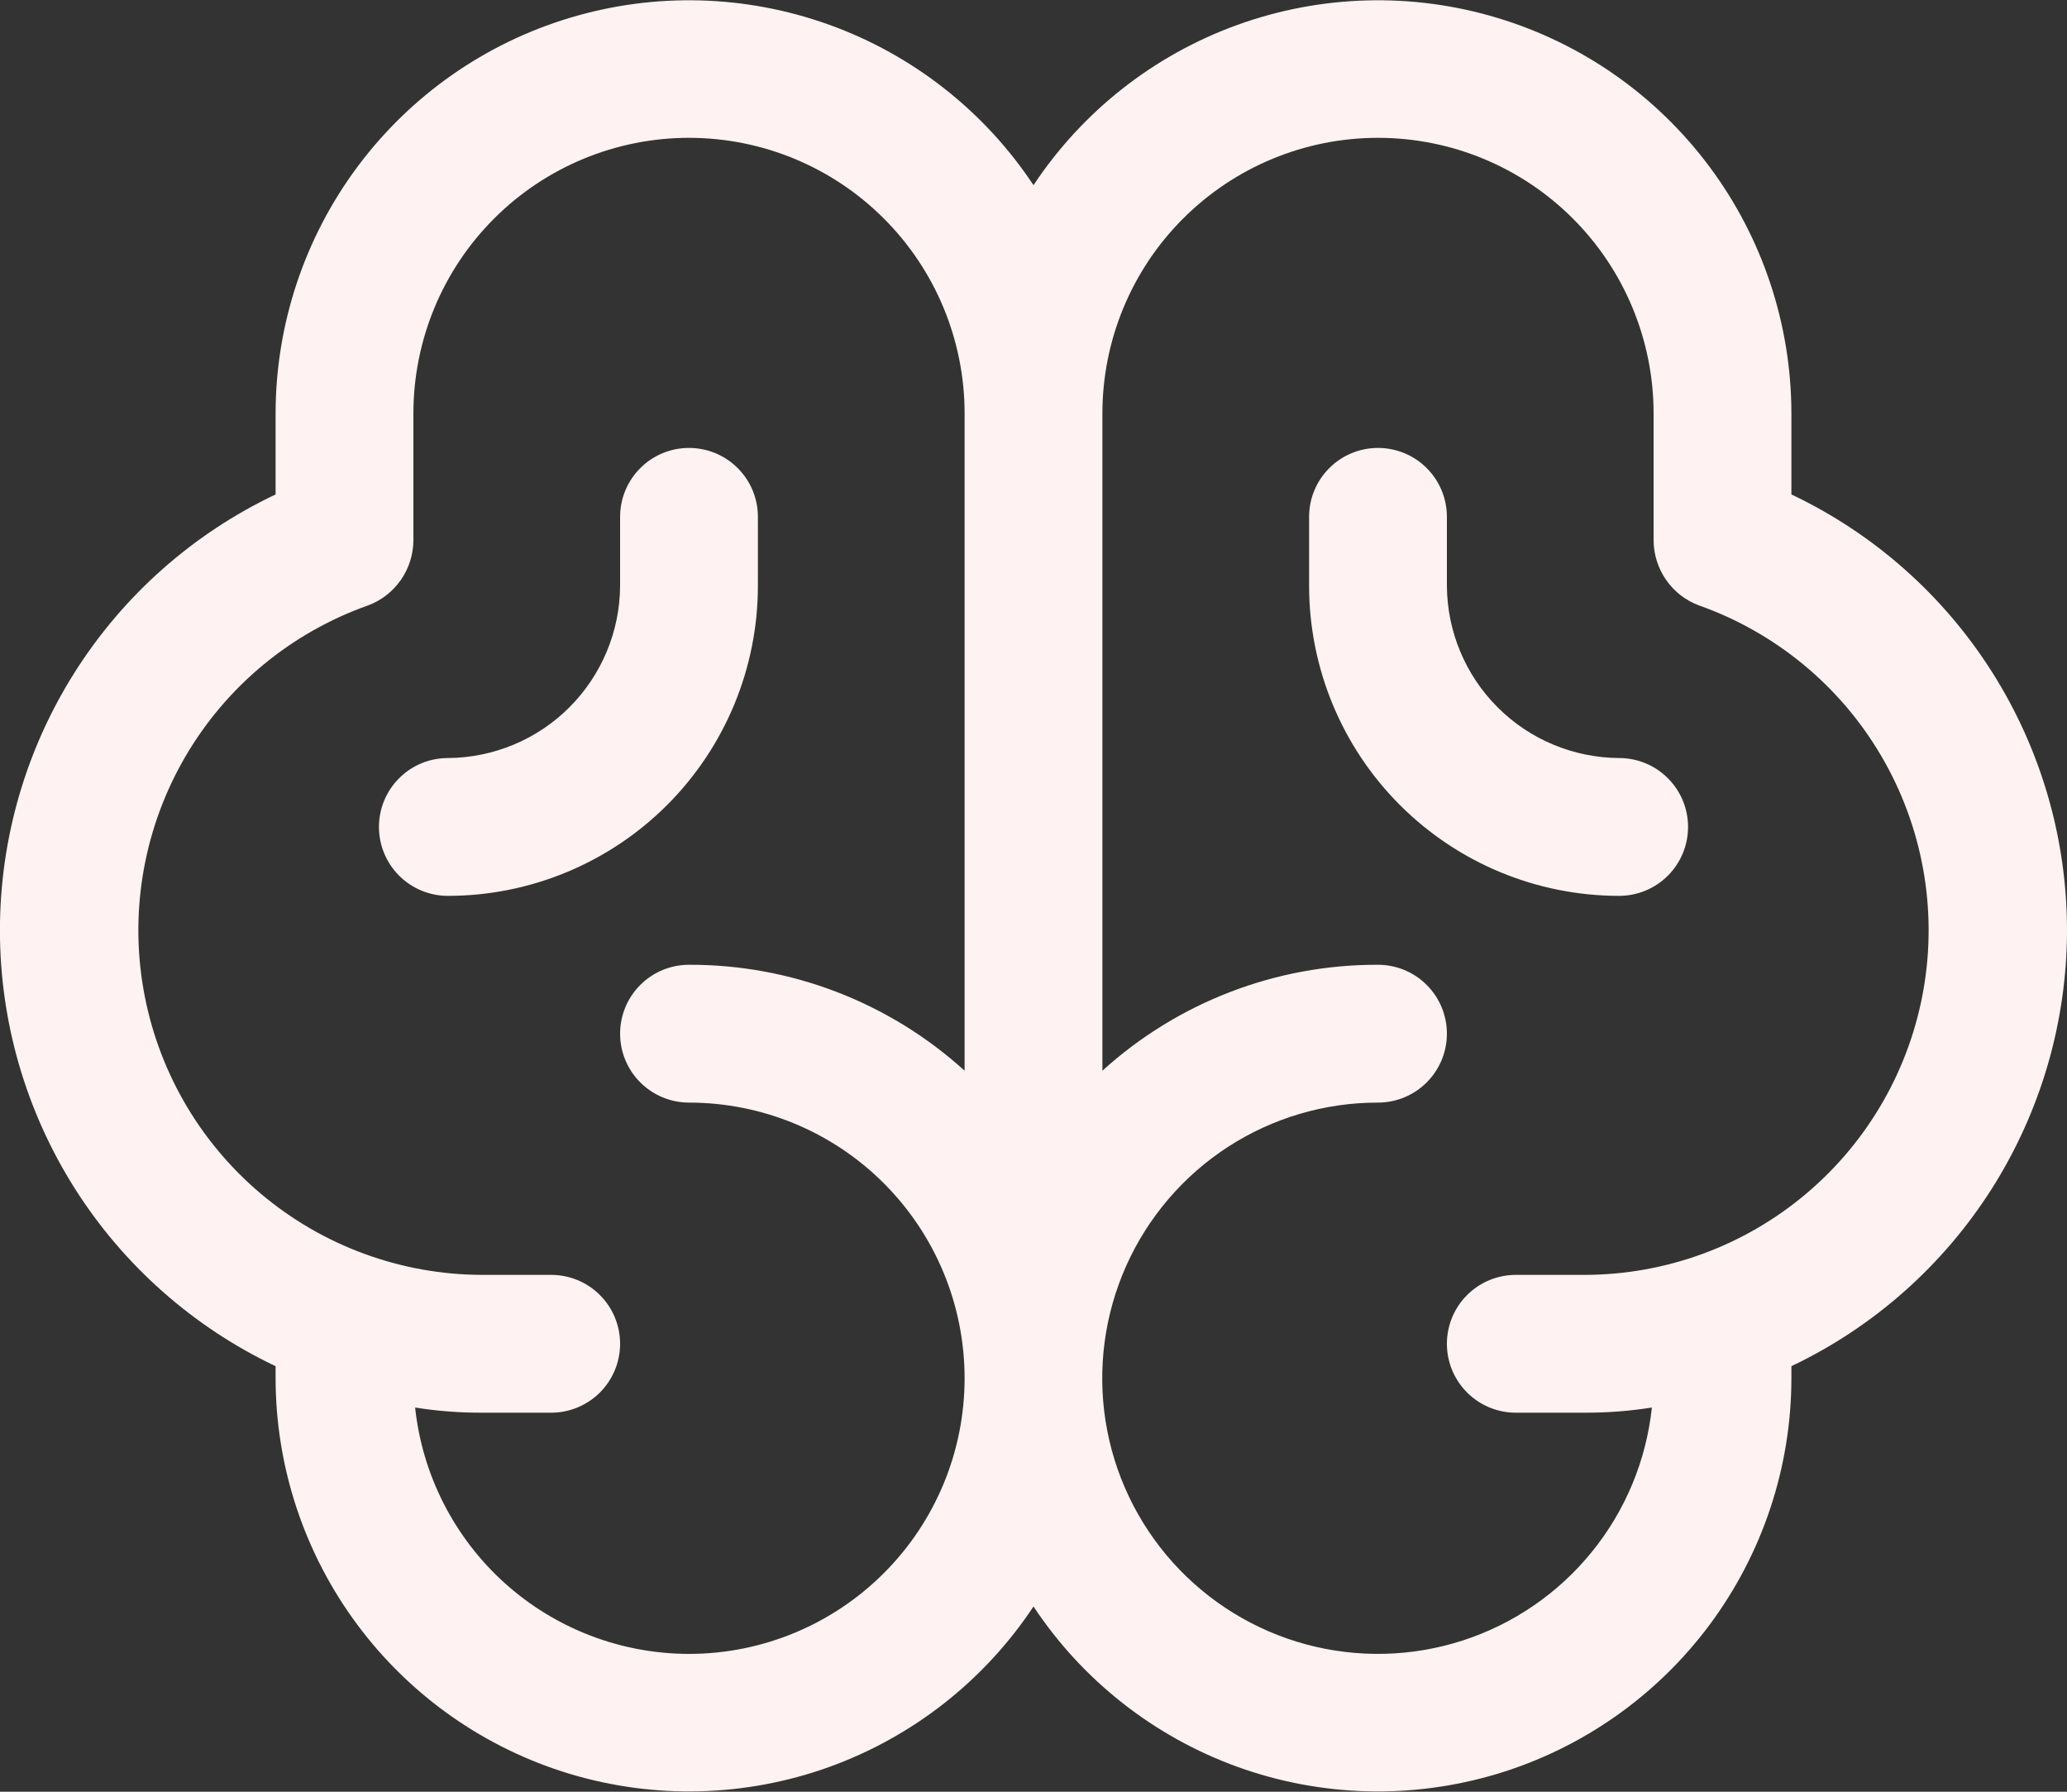 <svg width="30" height="26" viewBox="0 0 30 26" fill="none" xmlns="http://www.w3.org/2000/svg">
<rect x="0" y="0" width="30" height="26" fill="#333333" stroke="none"/>
<path d="M30 13.5C30 12.175 29.624 10.877 28.916 9.758C28.208 8.638 27.197 7.743 26 7.175V6C25.999 4.711 25.583 3.457 24.814 2.423C24.045 1.389 22.964 0.63 21.73 0.259C20.496 -0.113 19.175 -0.077 17.963 0.36C16.751 0.797 15.712 1.613 15 2.687C14.288 1.613 13.249 0.797 12.037 0.36C10.824 -0.077 9.504 -0.113 8.27 0.259C7.036 0.63 5.955 1.389 5.186 2.423C4.417 3.457 4.001 4.711 4 6V7.175C2.803 7.742 1.791 8.638 1.083 9.758C0.375 10.877 -0.001 12.175 -0.001 13.5C-0.001 14.825 0.375 16.122 1.083 17.242C1.791 18.361 2.803 19.257 4 19.825V20C4.001 21.288 4.417 22.542 5.186 23.576C5.955 24.61 7.036 25.369 8.27 25.741C9.504 26.112 10.824 26.077 12.037 25.64C13.249 25.202 14.288 24.386 15 23.312C15.712 24.386 16.751 25.202 17.963 25.64C19.175 26.077 20.496 26.112 21.73 25.741C22.964 25.369 24.045 24.61 24.814 23.576C25.583 22.542 25.999 21.288 26 20V19.825C27.196 19.256 28.206 18.36 28.914 17.241C29.622 16.121 29.999 14.824 30 13.5ZM10 24C9.013 23.999 8.061 23.634 7.327 22.974C6.594 22.314 6.13 21.406 6.025 20.425C6.347 20.476 6.673 20.501 7 20.5H8C8.265 20.5 8.52 20.394 8.707 20.207C8.895 20.019 9 19.765 9 19.5C9 19.235 8.895 18.98 8.707 18.793C8.52 18.605 8.265 18.5 8 18.5H7C5.822 18.498 4.682 18.08 3.782 17.319C2.882 16.559 2.279 15.505 2.08 14.343C1.881 13.182 2.099 11.988 2.695 10.971C3.291 9.954 4.227 9.181 5.337 8.787C5.532 8.716 5.699 8.586 5.818 8.416C5.936 8.246 6 8.044 6 7.837V6C6 4.939 6.421 3.921 7.172 3.171C7.922 2.421 8.939 2 10 2C11.061 2 12.078 2.421 12.828 3.171C13.579 3.921 14 4.939 14 6V15.537C12.905 14.544 11.478 13.995 10 14C9.735 14 9.48 14.105 9.293 14.293C9.105 14.48 9 14.735 9 15C9 15.265 9.105 15.519 9.293 15.707C9.48 15.894 9.735 16 10 16C11.061 16 12.078 16.421 12.828 17.171C13.579 17.922 14 18.939 14 20C14 21.061 13.579 22.078 12.828 22.828C12.078 23.578 11.061 24 10 24ZM23 18.5H22C21.735 18.5 21.48 18.605 21.293 18.793C21.105 18.98 21 19.235 21 19.5C21 19.765 21.105 20.019 21.293 20.207C21.48 20.394 21.735 20.5 22 20.5H23C23.326 20.501 23.652 20.476 23.975 20.425C23.893 21.194 23.59 21.922 23.102 22.522C22.615 23.122 21.964 23.568 21.228 23.806C20.493 24.044 19.704 24.063 18.957 23.862C18.211 23.661 17.539 23.248 17.022 22.673C16.505 22.098 16.166 21.385 16.046 20.622C15.926 19.858 16.03 19.076 16.345 18.37C16.66 17.664 17.173 17.064 17.822 16.643C18.47 16.223 19.227 15.999 20 16C20.265 16 20.52 15.894 20.707 15.707C20.895 15.519 21 15.265 21 15C21 14.735 20.895 14.48 20.707 14.293C20.52 14.105 20.265 14 20 14C18.521 13.995 17.095 14.544 16 15.537V6C16 4.939 16.421 3.921 17.172 3.171C17.922 2.421 18.939 2 20 2C21.061 2 22.078 2.421 22.828 3.171C23.578 3.921 24 4.939 24 6V7.837C24 8.044 24.064 8.246 24.182 8.416C24.3 8.586 24.468 8.716 24.663 8.787C25.773 9.181 26.709 9.954 27.305 10.971C27.901 11.988 28.119 13.182 27.92 14.343C27.721 15.505 27.118 16.559 26.218 17.319C25.318 18.08 24.178 18.498 23 18.5ZM6.5 13C6.235 13 5.98 12.894 5.793 12.707C5.605 12.519 5.5 12.265 5.5 12C5.5 11.735 5.605 11.48 5.793 11.293C5.98 11.105 6.235 11 6.5 11C7.162 10.996 7.796 10.732 8.264 10.264C8.732 9.796 8.997 9.162 9 8.5V7.5C9 7.235 9.105 6.98 9.293 6.793C9.48 6.605 9.735 6.5 10 6.5C10.265 6.5 10.52 6.605 10.707 6.793C10.895 6.98 11 7.235 11 7.5V8.5C11 9.693 10.526 10.838 9.682 11.682C8.838 12.526 7.693 13 6.5 13ZM24.5 12C24.5 12.265 24.395 12.519 24.207 12.707C24.02 12.894 23.765 13 23.5 13C22.306 13 21.162 12.526 20.318 11.682C19.474 10.838 19 9.693 19 8.5V7.5C19 7.235 19.105 6.98 19.293 6.793C19.48 6.605 19.735 6.5 20 6.5C20.265 6.5 20.52 6.605 20.707 6.793C20.895 6.98 21 7.235 21 7.5V8.5C21.003 9.162 21.268 9.796 21.736 10.264C22.204 10.732 22.838 10.996 23.5 11C23.765 11 24.02 11.105 24.207 11.293C24.395 11.48 24.5 11.735 24.5 12Z" fill="#FFF2F2"/>
</svg>
